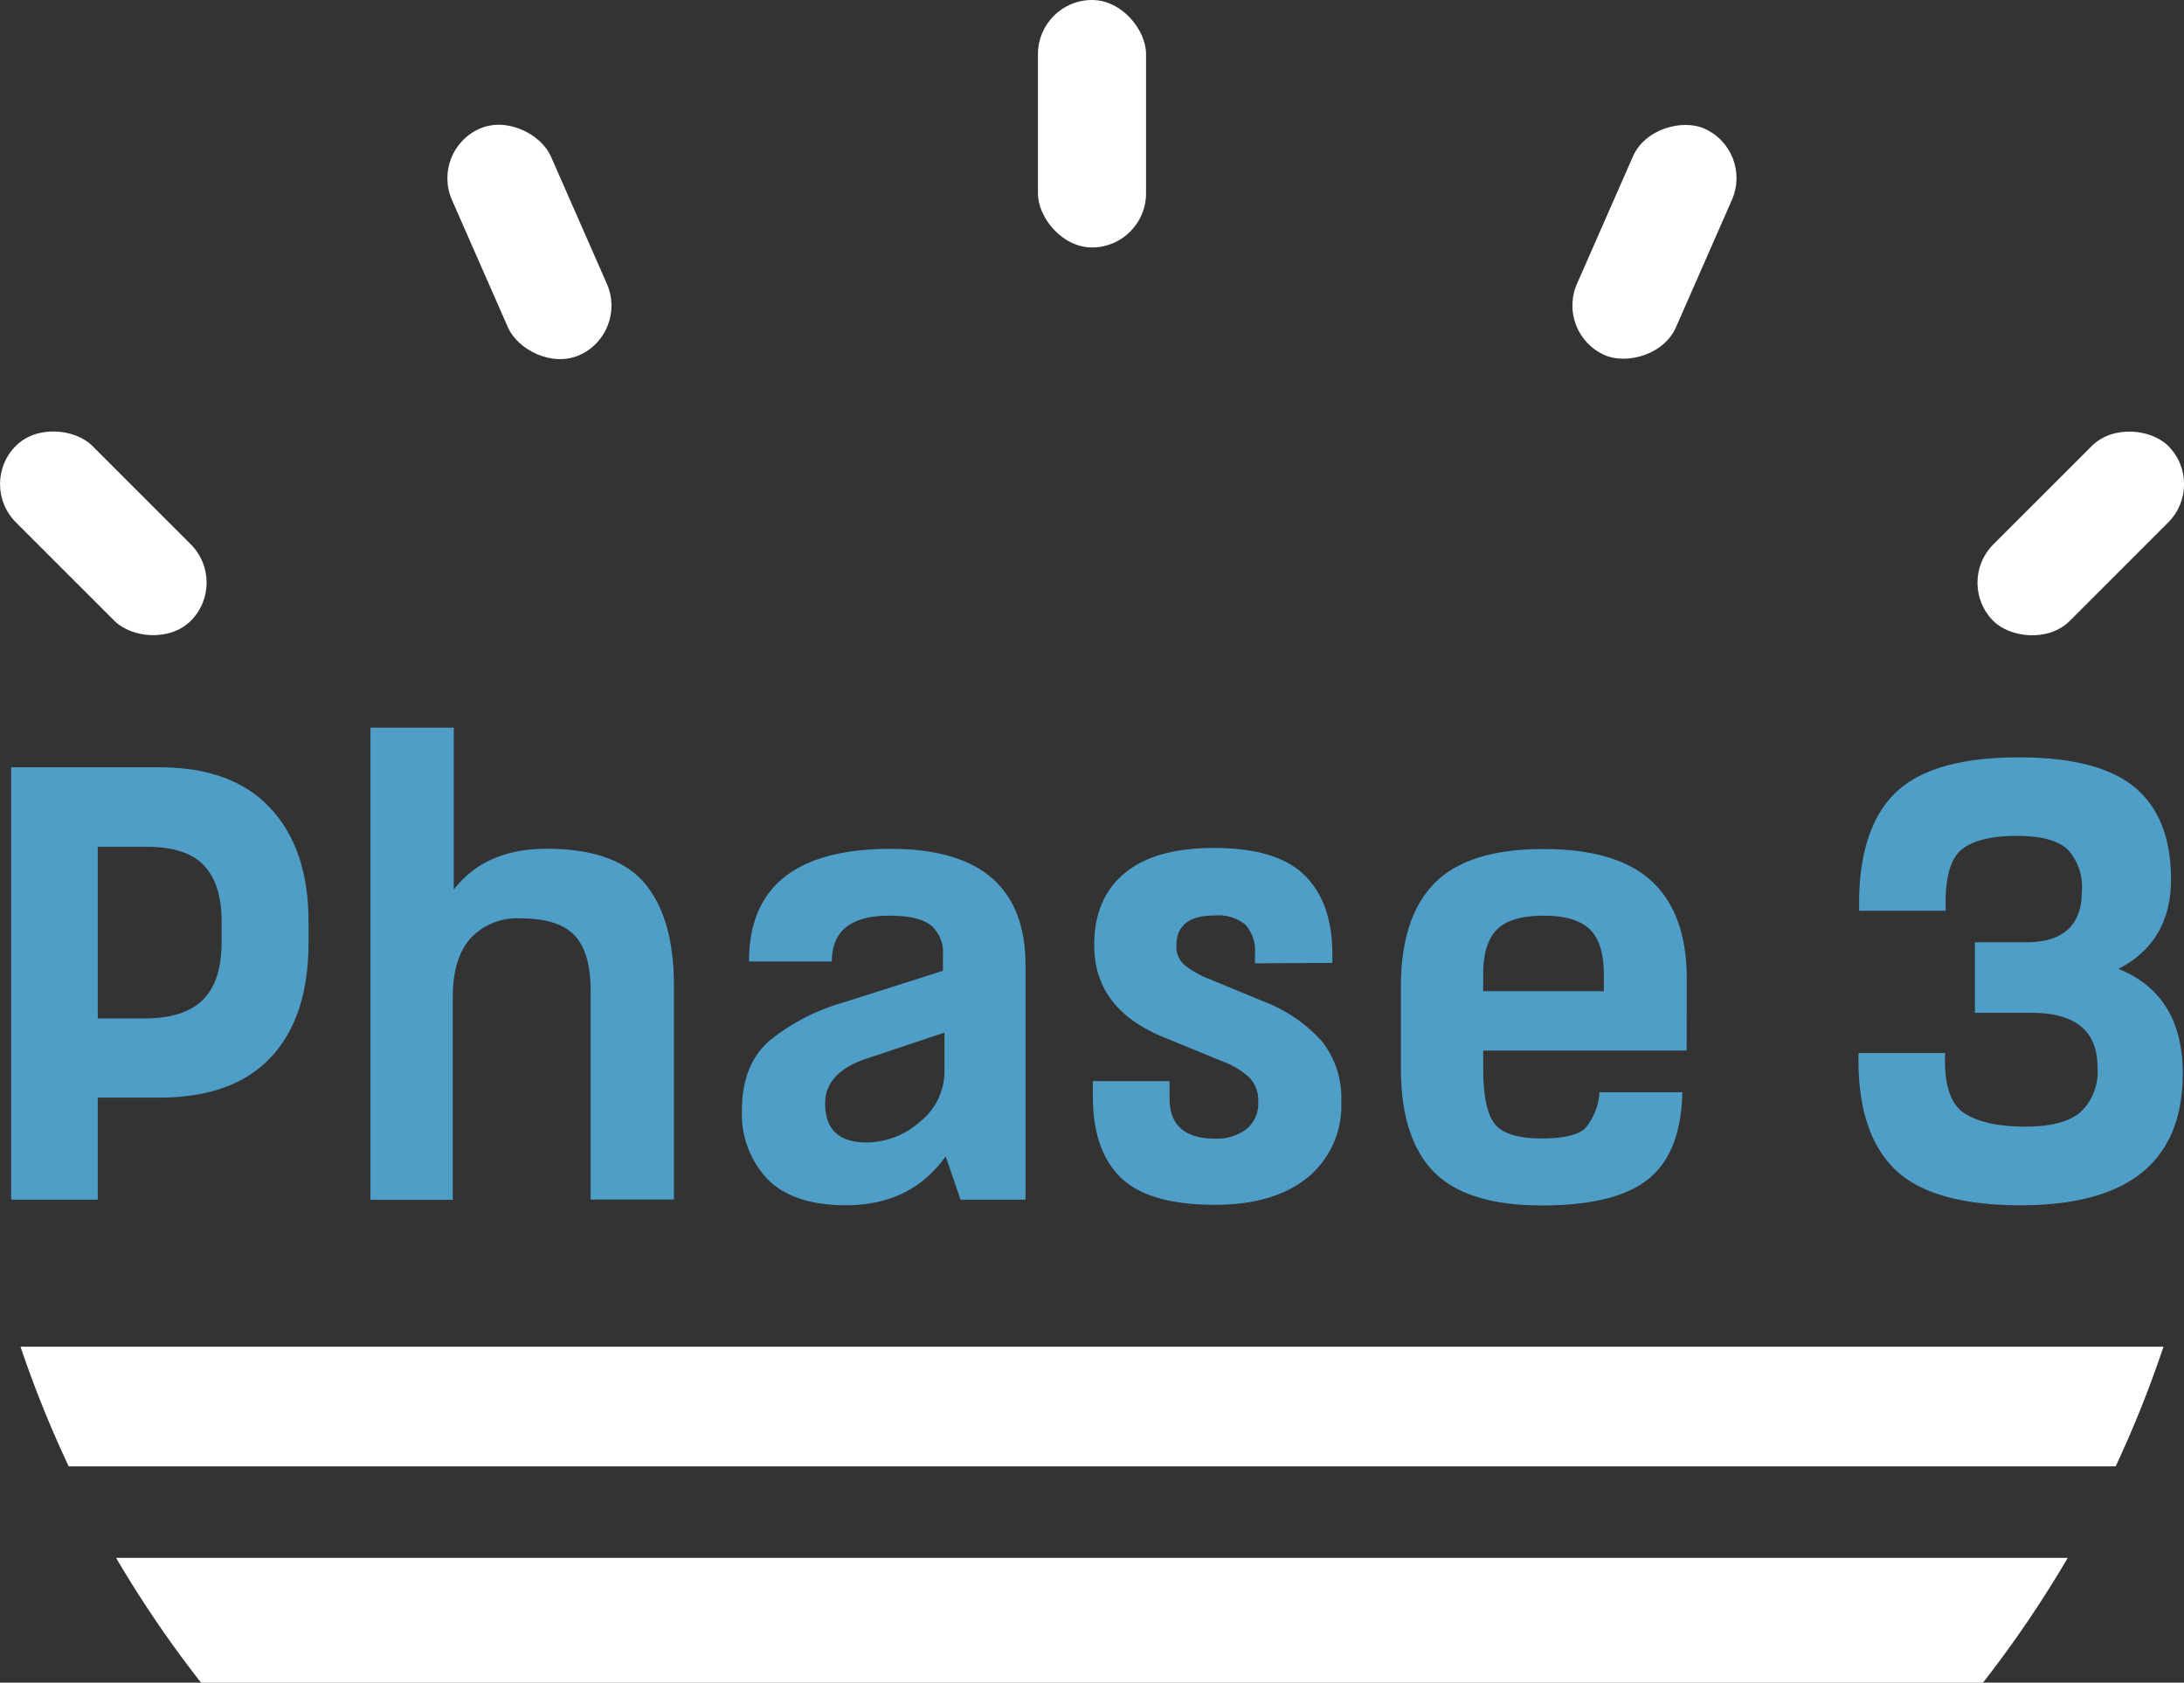 <svg xmlns="http://www.w3.org/2000/svg" viewBox="0 0 240.65 185.36"><rect x="0" y="0" width="240.65" height="185.36" fill="#333333" stroke="none"/><defs><style>.cls-1{fill:#fff;}.cls-2{fill:#4f9ec8;}</style></defs><g id="Layer_2" data-name="Layer 2"><g id="Calque_1" data-name="Calque 1"><path class="cls-1" d="M12.79,171.61a125.11,125.11,0,0,0,9.36,13.75H218.5a124.94,124.94,0,0,0,9.34-13.75Z"/><path class="cls-1" d="M7.57,161.53H233.12a123.54,123.54,0,0,0,5.27-13.18H2.26A123.78,123.78,0,0,0,7.57,161.53Z"/><path class="cls-2" d="M1.23,84.52H17.58q8,0,12.2,4.49T34,101.49v2.31q0,8.25-4.16,12.68t-12.27,4.43H10.77v11.24H1.23Zm9.54,27.67h5.11q4.5,0,6.54-2.12c1.37-1.4,2-3.52,2-6.33v-2.25q0-4.15-2-6.21t-6.54-2H10.77Z"/><path class="cls-2" d="M40.82,80.16H50V98q3.47-4.5,10.22-4.5,7.63,0,10.83,3.82t3.21,11.24v23.58H65.08v-23q0-4.23-1.77-6.1c-1.18-1.25-3.15-1.87-5.93-1.87a7,7,0,0,0-5.55,2.21c-1.29,1.48-1.94,3.62-1.94,6.44v22.35H40.82Z"/><path class="cls-2" d="M91.66,105.92H82.53q0-12.4,15.61-12.41,14.85,0,14.86,12.82v25.82h-7.16l-1.64-4.77q-3.81,5.38-11,5.39c-3.9,0-6.79-1-8.65-2.9a10.4,10.4,0,0,1-2.8-7.53q0-5,3-7.67A22.94,22.94,0,0,1,93,110.41l10.9-3.47v-1.77a3.87,3.87,0,0,0-1.33-3.24c-.88-.7-2.41-1.06-4.6-1.06Q91.66,100.87,91.66,105.92Zm12.41,7.83-8.38,2.8c-3.19,1-4.77,2.7-4.77,5,0,2.86,1.52,4.3,4.56,4.3a8.9,8.9,0,0,0,5.9-2.29,7.09,7.09,0,0,0,2.69-5.62Z"/><path class="cls-2" d="M138.28,106.12v-1a4.36,4.36,0,0,0-1.06-3.27,4.78,4.78,0,0,0-3.44-1c-2.77,0-4.16,1.12-4.16,3.34a2.68,2.68,0,0,0,.86,2.08,10.55,10.55,0,0,0,3,1.67l5.93,2.45a16.43,16.43,0,0,1,6.2,4.26,10,10,0,0,1,2.18,6.72,10.23,10.23,0,0,1-3.71,8.35q-3.72,3-10.19,3-7.23,0-10.32-2.93T120.42,121v-1.91h8.45V121q0,4.42,5,4.43a5.33,5.33,0,0,0,3.48-1.06,3.61,3.61,0,0,0,1.29-3,3.65,3.65,0,0,0-.89-2.59,8.71,8.71,0,0,0-3-1.84l-6.82-2.8q-7.36-3.14-7.36-10c0-3.5,1.14-6.15,3.41-8s5.54-2.73,9.81-2.73q6.89,0,9.95,3t3.07,8.66v1Z"/><path class="cls-2" d="M185.85,115.73H163.43v1.91c0,3,.41,5,1.22,6.1s2.57,1.67,5.25,1.67c2.36,0,3.94-.37,4.74-1.09a6.69,6.69,0,0,0,1.6-4h9.13q-.13,6.67-3.75,9.57t-11.72,2.9q-8.25,0-11.89-3.68t-3.65-11.45v-8.93q0-7.69,3.72-11.45t12-3.75q8.17,0,12,3.62t3.78,10.9Zm-22.42-6.54h13.29v-1.91q0-3.34-1.5-4.87c-1-1-2.71-1.54-5.11-1.54s-4.18.51-5.18,1.54-1.5,2.64-1.5,4.87Z"/><path class="cls-2" d="M217.61,111.57V103.8h5.65q6.13,0,6.14-5.65a6.07,6.07,0,0,0-1.57-4.57q-1.58-1.5-5.59-1.5c-2.91,0-5,.54-6.2,1.6s-1.77,3.29-1.64,6.65h-9.54c-.13-5.73,1.11-10,3.75-12.75s7.25-4.15,13.84-4.15q8.79,0,12.77,3.3t4,10.12q0,6.89-5.79,9.88,7.08,2.86,7.08,11.52,0,14.52-17.85,14.52-9.94,0-14-4.09T204.79,116h9.54q-.2,5,2,6.55c1.45,1,3.73,1.56,6.82,1.56,2.81,0,4.85-.53,6.1-1.6a6.14,6.14,0,0,0,1.87-4.94q0-6-7.29-6Z"/><rect class="cls-1" x="114.37" width="11.91" height="27.26" rx="5.96"/><rect class="cls-1" x="215.64" y="52.8" width="27.26" height="11.91" rx="5.96" transform="translate(25.59 179.3) rotate(-44.99)"/><rect class="cls-1" x="168.68" y="20.69" width="27.26" height="11.91" rx="5.96" transform="translate(84.57 182.83) rotate(-66.28)"/><rect class="cls-1" x="5.43" y="45.13" width="11.91" height="27.26" rx="5.96" transform="translate(-38.22 25.26) rotate(-45.01)"/><rect class="cls-1" x="52.38" y="13.02" width="11.91" height="27.26" rx="5.96" transform="translate(-5.79 25.72) rotate(-23.72)"/></g></g></svg>